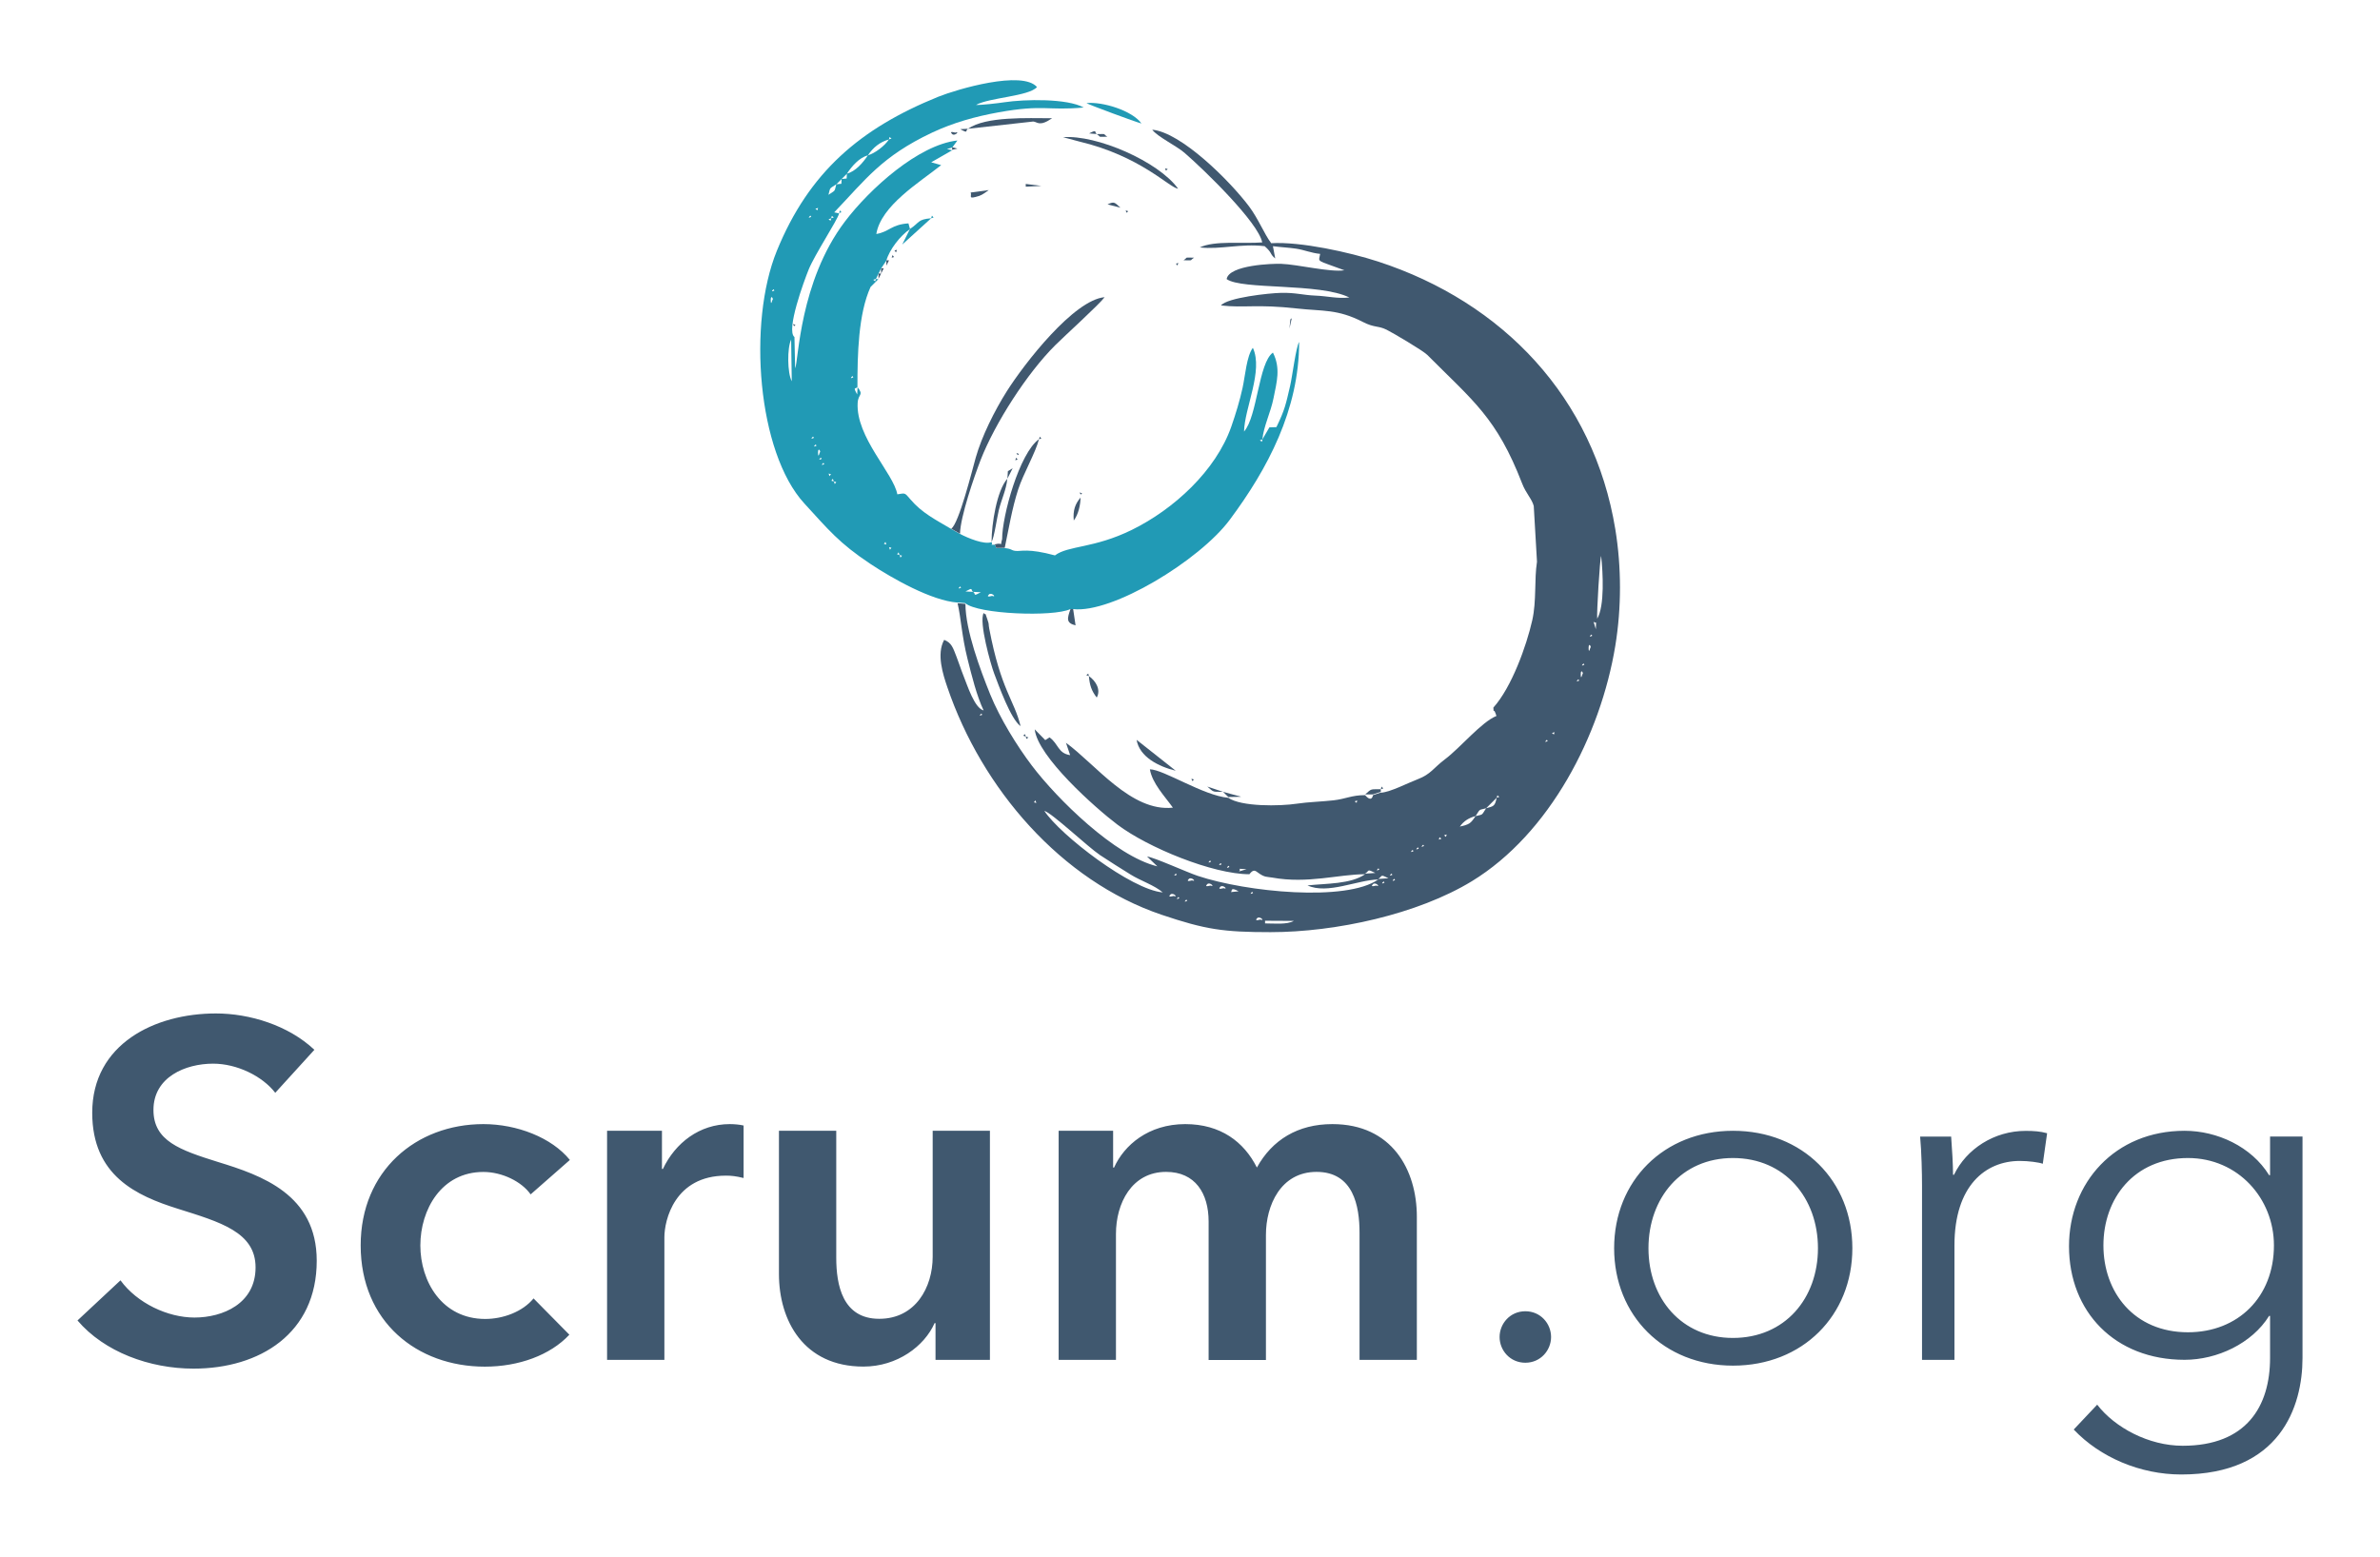<svg width="136" height="89" viewBox="0 0 136 89" fill="none" xmlns="http://www.w3.org/2000/svg">
<g clip-path="url(#clip0_72_946)" filter="url(#filter0_d_72_946)">
<path fill-rule="evenodd" clip-rule="evenodd" d="M72.289 48.63L73.931 48.639C73.54 48.863 72.82 48.782 72.289 48.782V48.634V48.63ZM71.84 48.481C71.984 48.337 72.316 48.67 72.015 48.562C72.01 48.562 71.637 48.684 71.84 48.481ZM67.782 47.428C67.795 47.415 67.827 47.451 67.827 47.473C67.827 47.482 67.845 47.491 67.845 47.491C67.84 47.487 67.579 47.631 67.782 47.428ZM67.332 47.28C67.346 47.266 67.377 47.302 67.377 47.325C67.377 47.334 67.395 47.343 67.395 47.343C67.39 47.338 67.129 47.482 67.332 47.28ZM66.882 47.132C67.026 46.987 67.359 47.32 67.058 47.212C67.053 47.212 66.68 47.334 66.882 47.132ZM71.543 46.983C71.556 46.969 71.588 47.005 71.588 47.028C71.588 47.037 71.606 47.046 71.606 47.046C71.601 47.041 71.34 47.185 71.543 46.983ZM70.778 46.947L70.341 46.992C70.422 46.934 70.283 46.673 70.778 46.947ZM69.739 46.686C69.883 46.542 70.211 46.875 69.914 46.767C69.91 46.767 69.536 46.889 69.739 46.686ZM78.457 46.538C78.601 46.394 78.929 46.727 78.632 46.619C78.628 46.619 78.254 46.74 78.457 46.538ZM68.987 46.538C69.131 46.394 69.46 46.727 69.163 46.619C69.158 46.619 68.781 46.74 68.987 46.538ZM79.055 46.389C79.069 46.376 79.1 46.412 79.1 46.434C79.1 46.443 79.118 46.452 79.118 46.452C79.114 46.448 78.853 46.592 79.055 46.389ZM79.658 46.241C79.672 46.227 79.703 46.263 79.703 46.286C79.703 46.295 79.721 46.304 79.721 46.304C79.716 46.299 79.456 46.443 79.658 46.241ZM67.935 46.241C68.079 46.097 68.412 46.43 68.11 46.322C68.106 46.322 67.732 46.443 67.935 46.241ZM78.754 46.241C79.024 46.07 78.835 45.953 79.343 46.2L78.754 46.241ZM79.505 45.939C79.519 45.926 79.55 45.962 79.55 45.984C79.55 45.993 79.568 46.002 79.568 46.002C79.564 45.998 79.303 46.142 79.505 45.939ZM67.183 45.939C67.197 45.926 67.228 45.962 67.228 45.984C67.228 45.993 67.246 46.002 67.246 46.002C67.242 45.998 66.981 46.142 67.183 45.939ZM78.003 45.939C78.272 45.768 78.084 45.651 78.592 45.899L78.003 45.939ZM78.758 45.642C78.772 45.629 78.803 45.665 78.803 45.687C78.803 45.696 78.821 45.705 78.821 45.705C78.817 45.701 78.556 45.845 78.758 45.642ZM71.232 45.683L70.796 45.813C71.007 45.629 70.513 45.651 71.232 45.683ZM70.193 45.494C70.207 45.48 70.238 45.517 70.238 45.539C70.238 45.548 70.256 45.557 70.256 45.557C70.251 45.553 69.991 45.696 70.193 45.494ZM69.743 45.341C69.757 45.328 69.788 45.364 69.788 45.386C69.788 45.395 69.806 45.404 69.806 45.404C69.802 45.4 69.541 45.544 69.743 45.341ZM69.14 45.193C69.154 45.179 69.185 45.215 69.185 45.238C69.185 45.247 69.203 45.256 69.203 45.256C69.199 45.251 68.938 45.395 69.14 45.193ZM80.711 44.59C80.724 44.576 80.756 44.612 80.756 44.635C80.756 44.644 80.774 44.653 80.774 44.653C80.769 44.648 80.508 44.792 80.711 44.59ZM81.012 44.441C81.026 44.428 81.057 44.464 81.057 44.486C81.057 44.495 81.075 44.504 81.075 44.504C81.071 44.5 80.81 44.644 81.012 44.441ZM81.314 44.293C81.327 44.279 81.359 44.315 81.359 44.338C81.359 44.347 81.376 44.356 81.376 44.356C81.372 44.351 81.111 44.495 81.314 44.293ZM82.218 43.996L82.258 43.856L82.371 43.942L82.222 43.992L82.218 43.996ZM82.668 43.695L82.627 43.834L82.515 43.748L82.663 43.699L82.668 43.695ZM83.419 43.249C83.653 42.916 83.945 42.75 84.319 42.646C84.017 43.105 83.945 43.119 83.419 43.249ZM66.437 47.01C64.642 46.853 60.593 43.74 59.675 42.349C60.112 42.467 62.172 44.419 62.86 44.878C63.454 45.274 63.994 45.606 64.606 45.989C65.182 46.349 65.973 46.601 66.441 47.01H66.437ZM84.319 42.651C84.602 42.215 84.476 42.318 84.921 42.201C84.638 42.637 84.764 42.534 84.319 42.651ZM84.921 42.201L85.524 41.598C85.425 42.08 85.362 42.084 84.921 42.201ZM77.557 41.751L77.521 41.891L77.409 41.805L77.557 41.756V41.751ZM59.221 41.9L59.082 41.859L59.167 41.747L59.217 41.895L59.221 41.9ZM85.524 41.603L85.565 41.463L85.677 41.549L85.529 41.598L85.524 41.603ZM88.381 38.296C88.394 38.283 88.426 38.319 88.426 38.341C88.426 38.35 88.444 38.359 88.444 38.359C88.439 38.355 88.178 38.499 88.381 38.296ZM88.831 37.846L88.795 37.986L88.682 37.9L88.831 37.851V37.846ZM56.068 36.794C56.081 36.78 56.112 36.816 56.112 36.839C56.112 36.848 56.13 36.857 56.13 36.857C56.126 36.852 55.865 36.996 56.068 36.794ZM90.18 34.837C90.194 34.823 90.225 34.859 90.225 34.882C90.225 34.891 90.243 34.9 90.243 34.9C90.239 34.895 89.978 35.039 90.18 34.837ZM90.329 34.535C90.329 34.189 90.513 34.508 90.423 34.535C90.423 34.535 90.329 34.922 90.329 34.535ZM90.477 33.933C90.491 33.919 90.522 33.955 90.522 33.978C90.522 33.987 90.54 33.996 90.54 33.996C90.536 33.991 90.275 34.135 90.477 33.933ZM90.778 33.028C90.778 32.682 90.963 33.001 90.873 33.028C90.873 33.028 90.778 33.415 90.778 33.028ZM90.927 32.277C90.941 32.264 90.972 32.3 90.972 32.322C90.972 32.331 90.99 32.34 90.99 32.34C90.986 32.336 90.725 32.48 90.927 32.277ZM91.058 31.53C91.224 31.719 91.21 31.319 91.192 31.967L91.058 31.53ZM91.269 31.364C91.233 31.04 91.422 27.918 91.494 27.779C91.597 28.728 91.701 30.635 91.269 31.364ZM78.907 41.301L78.457 41.45C78.362 41.909 78.012 41.454 78.007 41.45C77.238 41.45 76.909 41.666 76.199 41.747C75.573 41.819 74.71 41.846 74.129 41.936C73.126 42.089 70.926 42.116 70.189 41.603C68.763 41.477 66.495 39.983 65.708 39.974C65.843 40.779 66.554 41.508 67.022 42.165C64.642 42.426 62.595 39.677 60.913 38.458L61.151 39.164C60.445 39.056 60.494 38.521 59.972 38.148L59.729 38.305L59.127 37.689C59.288 39.245 62.59 42.183 63.855 43.137C65.582 44.441 69.298 45.971 71.394 45.971C71.745 45.512 71.794 45.962 72.312 46.106C72.37 46.124 72.604 46.146 72.708 46.164C74.732 46.529 76.505 45.971 78.007 45.971C77.184 46.542 75.807 46.493 74.714 46.61C75.852 47.141 77.562 46.295 78.758 46.272C76.914 47.554 71.237 46.996 68.443 46.065C67.822 45.858 65.951 45.004 65.546 44.959L66.135 45.521C63.702 44.932 60.395 41.652 58.965 39.763C58.11 38.634 57.138 37.059 56.58 35.683C56.023 34.301 55.168 32.025 55.168 30.518L54.718 30.478C54.916 31.314 54.952 32.327 55.289 33.672C55.523 34.603 55.811 35.777 56.207 36.609C55.685 36.479 55.276 35.17 55.064 34.648C54.902 34.243 54.803 33.91 54.66 33.546C54.457 33.024 54.381 32.745 53.953 32.574C53.503 33.388 53.886 34.549 54.133 35.278C56.103 41.072 60.634 46.344 66.378 48.288C68.884 49.133 69.905 49.282 72.6 49.282C76.338 49.282 81.017 48.256 84.112 46.367C88.547 43.654 91.462 38.044 92.304 32.907C92.659 30.739 92.659 28.426 92.304 26.254C91.071 18.732 85.893 13.28 78.745 10.949C77.116 10.419 74.327 9.802 72.64 9.901C72.231 9.357 71.912 8.516 71.376 7.8C70.278 6.338 67.498 3.567 65.843 3.414C66.122 3.806 67.215 4.328 67.683 4.732C68.848 5.74 71.907 8.723 72.127 9.856C71.052 9.942 69.397 9.735 68.56 10.144C69.761 10.275 70.89 9.91 72.267 10.072C72.735 10.486 72.532 10.495 72.87 10.774L72.739 10.072C73.212 10.135 73.63 10.149 74.08 10.216C74.543 10.288 74.912 10.459 75.438 10.513C75.353 11.021 75.155 10.823 76.824 11.449C76.01 11.575 74.165 11.116 73.212 11.08C72.762 11.062 70.225 11.138 70.094 11.953C70.962 12.578 75.402 12.159 77.107 13.005C76.419 13.082 75.857 12.924 75.164 12.897C74.467 12.87 74.044 12.722 73.207 12.74C72.528 12.753 70.13 13.01 69.77 13.46C71.147 13.613 71.795 13.374 74.129 13.635C75.587 13.797 76.428 13.658 77.872 14.4C78.542 14.746 78.736 14.602 79.231 14.845C79.604 15.03 81.318 16.046 81.552 16.28C84.197 18.934 85.524 19.879 86.977 23.631C87.202 24.216 87.531 24.504 87.643 24.922L87.828 28.107C87.665 29.155 87.809 30.329 87.558 31.454C87.229 32.916 86.379 35.287 85.335 36.447C85.362 36.902 85.322 36.321 85.511 36.924C84.656 37.266 83.446 38.742 82.573 39.398C81.903 39.902 81.772 40.249 81.012 40.541C80.441 40.757 79.478 41.265 78.925 41.31L78.907 41.301Z" fill="#40586F"/>
<path fill-rule="evenodd" clip-rule="evenodd" d="M56.513 29.979C56.657 29.835 56.985 30.168 56.688 30.06C56.684 30.06 56.31 30.181 56.513 29.979ZM55.609 29.83L56.05 29.853C55.555 30.123 55.784 29.943 55.609 29.83ZM55.609 29.83L55.168 29.808C55.663 29.538 55.433 29.718 55.609 29.83ZM54.857 29.529C54.871 29.515 54.902 29.551 54.902 29.574C54.902 29.583 54.92 29.592 54.92 29.592C54.916 29.587 54.655 29.731 54.857 29.529ZM51.403 27.725L51.542 27.761L51.456 27.873L51.407 27.725H51.403ZM51.403 27.725L51.263 27.684L51.349 27.572L51.398 27.72L51.403 27.725ZM50.8 27.275L50.939 27.311L50.854 27.423L50.804 27.275H50.8ZM50.651 27.127L50.512 27.086L50.597 26.974L50.647 27.122L50.651 27.127ZM47.646 23.519L47.786 23.555L47.7 23.667L47.651 23.519H47.646ZM47.646 23.519L47.507 23.478L47.592 23.366L47.642 23.514L47.646 23.519ZM47.345 23.069L47.484 23.105L47.399 23.217L47.349 23.069H47.345ZM47.043 22.466C47.057 22.453 47.088 22.488 47.088 22.511C47.088 22.52 47.106 22.529 47.106 22.529C47.102 22.524 46.841 22.668 47.043 22.466ZM46.895 22.165C46.908 22.151 46.94 22.187 46.94 22.21C46.94 22.219 46.958 22.228 46.958 22.228C46.953 22.223 46.693 22.367 46.895 22.165ZM46.746 21.863C46.746 21.517 46.931 21.836 46.841 21.863C46.841 21.863 46.746 22.255 46.746 21.863ZM46.598 21.413C46.611 21.4 46.643 21.436 46.643 21.458C46.643 21.467 46.661 21.476 46.661 21.476C46.657 21.472 46.396 21.616 46.598 21.413ZM72.145 21.112L72.105 21.251L71.993 21.166L72.141 21.116L72.145 21.112ZM46.45 20.963C46.463 20.95 46.495 20.986 46.495 21.009C46.495 21.017 46.513 21.026 46.513 21.026C46.508 21.022 46.247 21.166 46.45 20.963ZM49.005 18.107L48.982 18.548C48.712 18.053 48.892 18.282 49.005 18.107ZM45.208 15.412L45.244 17.792C44.987 17.315 44.978 15.876 45.208 15.412ZM48.703 17.504C48.717 17.491 48.748 17.527 48.748 17.549C48.748 17.558 48.766 17.567 48.766 17.567C48.762 17.563 48.501 17.706 48.703 17.504ZM44.043 13.145C44.043 12.799 44.227 13.118 44.137 13.145C44.137 13.145 44.043 13.532 44.043 13.145ZM44.191 12.542C44.205 12.529 44.236 12.565 44.236 12.587C44.236 12.596 44.254 12.605 44.254 12.605C44.25 12.601 43.989 12.745 44.191 12.542ZM50.053 11.939L50.012 12.079L49.9 11.993L50.048 11.944L50.053 11.939ZM47.498 8.48L47.457 8.619L47.345 8.534L47.493 8.484L47.498 8.48ZM47.498 8.48L47.534 8.34L47.646 8.426L47.498 8.475V8.48ZM46.297 8.331C46.31 8.318 46.342 8.354 46.342 8.376C46.342 8.385 46.36 8.394 46.36 8.394C46.355 8.39 46.094 8.534 46.297 8.331ZM46.746 7.882L46.706 8.021L46.593 7.936L46.742 7.886L46.746 7.882ZM47.34 7.135C47.462 6.694 47.358 6.82 47.79 6.532C47.669 6.973 47.772 6.847 47.34 7.135ZM48.092 6.231L48.078 6.505L47.795 6.532L48.096 6.231H48.092ZM48.393 5.929L48.38 6.204L48.096 6.231L48.398 5.929H48.393ZM48.393 5.929C48.681 5.493 49.099 5.012 49.594 4.877C49.306 5.313 48.888 5.794 48.393 5.929ZM49.594 4.877C49.891 4.431 50.287 4.112 50.795 3.972C50.557 4.337 49.99 4.769 49.594 4.877ZM50.795 3.972L50.831 3.833L50.944 3.918L50.795 3.968V3.972ZM54.705 30.433L55.154 30.474C55.87 31.112 60.202 31.274 61.164 30.815H61.313C63.549 31.081 68.547 28.031 70.269 25.714C72.438 22.803 74.237 19.416 74.237 15.547C74.053 15.835 73.85 17.5 73.724 18.044C73.481 19.088 73.427 19.412 72.937 20.415L72.537 20.428L72.136 21.116C72.199 20.388 72.613 19.573 72.775 18.75C72.96 17.819 73.189 17.05 72.739 16.154C71.912 16.744 71.853 19.803 71.088 20.667C71.115 19.322 72.199 17.194 71.592 15.88C71.232 16.366 71.16 17.459 71.003 18.174C70.841 18.912 70.611 19.663 70.359 20.388C69.478 22.907 67.071 25.111 64.682 26.285C62.496 27.36 61.047 27.172 60.283 27.747C58.744 27.329 58.348 27.522 58.042 27.491C57.75 27.459 57.853 27.374 57.413 27.329C56.589 27.352 57.075 27.329 56.823 27.136C56.499 27.136 56.774 27.176 56.661 26.987C56.243 27.149 55.303 26.753 54.857 26.519L54.358 26.236C53.458 25.705 52.676 25.314 52.028 24.549C51.681 24.14 51.735 24.189 51.276 24.256C51.065 23.064 48.897 20.986 49.009 19.029C49.041 18.48 49.383 18.624 48.996 18.116C48.996 16.294 49.041 13.946 49.747 12.403L50.197 11.953H50.048L50.197 11.651L50.345 11.35L50.647 10.9C50.818 10.275 51.452 9.456 52.001 9.096L51.911 8.768C50.917 8.835 50.827 9.249 50.075 9.375C50.341 7.756 52.532 6.433 53.782 5.439L53.211 5.277L54.412 4.589L54.111 4.517L54.412 4.436L54.709 4.031C52.491 4.274 49.702 6.784 48.276 8.669C45.676 12.11 45.631 16.658 45.437 17.054L45.397 15.264C44.898 14.886 45.964 12.011 46.207 11.413C46.553 10.554 47.835 8.619 47.952 8.197L47.669 8.138C49.464 6.262 50.377 4.944 53.26 3.581C54.498 3.001 55.744 2.659 57.062 2.42C59.635 1.957 59.833 2.335 61.925 2.146C60.989 1.62 58.551 1.669 57.39 1.845C57.044 1.899 56.045 2.015 55.775 1.997C56.526 1.575 58.798 1.507 59.257 0.976C58.411 0 54.682 1.102 53.616 1.53C49.167 3.334 46.229 5.83 44.389 10.342C42.711 14.467 43.283 21.85 45.959 24.774C47.345 26.285 47.943 27.037 49.724 28.224C51.002 29.074 53.256 30.343 54.714 30.442L54.705 30.433Z" fill="#219AB5"/>
<path fill-rule="evenodd" clip-rule="evenodd" d="M54.358 26.222L54.857 26.506C54.88 25.529 55.663 23.258 56.036 22.29C56.859 20.185 58.686 17.337 60.301 15.731C60.813 15.219 62.847 13.374 63.121 12.987C61.362 13.145 58.546 16.762 57.53 18.368C56.837 19.465 56.099 20.945 55.757 22.155C55.555 22.875 54.794 25.93 54.358 26.218V26.222ZM56.823 27.122C57.075 27.32 56.589 27.338 57.413 27.315C57.647 26.204 57.831 25.057 58.182 23.977C58.465 23.096 59.185 21.858 59.37 21.103C58.249 21.904 57.264 25.489 57.264 26.816C57.111 27.333 57.404 26.969 56.828 27.117L56.823 27.122ZM58.317 37.5C57.957 36.011 57.197 35.453 56.526 31.922C56.468 31.616 56.54 31.751 56.427 31.422C56.221 30.806 56.378 31.27 56.212 31.036C55.919 31.539 56.625 34.018 56.81 34.499C57.066 35.17 57.75 37.1 58.317 37.505V37.5ZM67.319 6.784C66.194 5.227 62.662 3.689 60.746 3.842L61.655 4.085C65.177 4.921 66.792 6.712 67.319 6.788V6.784ZM55.312 3.36L59.041 2.946C59.284 2.964 59.392 3.261 60.121 2.758C58.686 2.758 56.346 2.641 55.312 3.36Z" fill="#40586F"/>
<path fill-rule="evenodd" clip-rule="evenodd" d="M65.227 3.059C64.7 2.317 62.986 1.795 62.082 1.894C62.181 1.97 64.912 2.983 65.227 3.059Z" fill="#219AB5"/>
<path fill-rule="evenodd" clip-rule="evenodd" d="M67.183 40.055L64.948 38.288C65.114 39.268 66.207 39.817 67.183 40.055ZM56.661 26.974C56.81 26.744 56.972 25.57 57.08 25.138C57.233 24.531 57.507 23.973 57.561 23.366C56.958 24.045 56.661 25.957 56.661 26.974Z" fill="#40586F"/>
<path fill-rule="evenodd" clip-rule="evenodd" d="M52.005 9.074L51.556 9.978L53.211 8.475C52.424 8.543 52.572 8.705 52.01 9.078L52.005 9.074Z" fill="#219AB5"/>
<path fill-rule="evenodd" clip-rule="evenodd" d="M62.222 34.644C62.267 35.165 62.37 35.485 62.671 35.872C62.914 35.44 62.64 34.94 62.222 34.644ZM61.322 30.811H61.173C60.98 31.351 60.908 31.611 61.461 31.746L61.322 30.811ZM61.358 25.754C61.632 25.385 61.74 24.85 61.745 24.441C61.439 24.805 61.304 25.165 61.358 25.754ZM55.465 7C55.559 7.207 55.253 7.418 55.955 7.198C56.139 7.139 56.396 6.941 56.499 6.865L55.465 7.004V7ZM78.003 41.409H78.452L78.902 41.261V41.112C78.313 41.126 78.407 41.049 78.003 41.414V41.409ZM70.189 41.558L70.926 41.544L69.887 41.261L70.189 41.558ZM64.025 7.872C63.702 7.585 63.688 7.49 63.288 7.683L64.025 7.872ZM69.887 41.261L68.987 40.959C69.392 41.319 69.302 41.247 69.887 41.261ZM58.614 6.671L59.509 6.626L58.614 6.514V6.671ZM68.232 10.729C67.606 10.729 67.939 10.675 67.629 10.877C68.254 10.873 67.921 10.931 68.232 10.729ZM63.274 3.815C62.964 3.612 63.297 3.666 62.671 3.666C62.982 3.869 62.649 3.815 63.274 3.815ZM57.566 23.361L57.867 22.763L57.593 22.934L57.566 23.361ZM62.671 3.662C62.519 3.563 62.73 3.369 62.235 3.626L62.671 3.662ZM54.408 3.662C54.551 3.806 54.88 3.473 54.583 3.581C54.578 3.581 54.201 3.459 54.408 3.662ZM55.312 3.36L54.871 3.383C55.366 3.653 55.136 3.473 55.312 3.36ZM50.201 11.935L50.35 11.633H50.201V11.935ZM50.35 11.633L50.503 11.332H50.35V11.633ZM50.651 11.183L50.8 10.882H50.651V11.183ZM54.408 4.413V4.566L54.709 4.494L54.408 4.413ZM73.684 14.778L73.814 14.193C73.774 14.224 73.738 14.229 73.733 14.283L73.684 14.778ZM58.614 38.103L58.654 38.238L58.767 38.152L58.614 38.103ZM51.254 10.279L51.115 10.32L51.2 10.428L51.254 10.279ZM59.37 21.107L59.504 21.067L59.419 20.959L59.37 21.107ZM62.222 34.644L62.186 34.504L62.073 34.59L62.222 34.644ZM67.332 11.03L67.197 11.071L67.282 11.179L67.332 11.03ZM58.015 22.308L58.15 22.272L58.065 22.16L58.015 22.308ZM68.083 40.51L68.124 40.645L68.232 40.559L68.083 40.51ZM64.327 8.025L64.367 8.16L64.475 8.075L64.327 8.025ZM50.953 10.729L51.088 10.693L51.002 10.581L50.953 10.729ZM78.902 41.108L79.042 41.072L78.956 40.959L78.902 41.108ZM58.614 38.103L58.578 37.963L58.465 38.049L58.614 38.103ZM66.581 5.619L66.621 5.754L66.729 5.668L66.581 5.619Z" fill="#40586F"/>
<path fill-rule="evenodd" clip-rule="evenodd" d="M53.206 8.475L53.346 8.435L53.256 8.327L53.206 8.475ZM47.948 8.174L48.083 8.133L47.997 8.025L47.948 8.174Z" fill="#219AB5"/>
<path fill-rule="evenodd" clip-rule="evenodd" d="M58.164 22.012C58.177 22.025 58.209 21.949 58.209 21.967C58.209 21.976 58.227 21.949 58.227 21.949C58.222 21.953 57.961 21.809 58.164 22.012ZM61.772 24.265C61.785 24.279 61.817 24.202 61.817 24.22C61.817 24.229 61.835 24.202 61.835 24.202C61.83 24.207 61.569 24.063 61.772 24.265ZM45.392 14.638C45.406 14.652 45.437 14.575 45.437 14.593C45.437 14.602 45.455 14.575 45.455 14.575C45.451 14.58 45.19 14.436 45.392 14.638Z" fill="#40586F"/>
<path fill-rule="evenodd" clip-rule="evenodd" d="M17.96 56.003C16.485 54.613 14.276 53.929 12.337 53.929C8.846 53.929 5.27 55.674 5.27 59.606C5.27 63.209 7.807 64.352 10.155 65.09C12.584 65.855 14.604 66.426 14.604 68.446C14.604 70.52 12.724 71.311 11.113 71.311C9.588 71.311 7.838 70.493 6.885 69.184L4.428 71.478C5.958 73.277 8.549 74.231 11.059 74.231C14.852 74.231 18.099 72.211 18.099 68.064C18.099 64.271 14.937 63.178 12.454 62.418C10.272 61.734 8.769 61.217 8.769 59.444C8.769 57.564 10.596 56.799 12.179 56.799C13.543 56.799 14.991 57.51 15.729 58.464L17.965 56.007L17.96 56.003ZM118.503 77.717C120.006 79.301 122.296 80.282 124.644 80.282C130.29 80.282 131.572 76.408 131.572 73.624V60.965H129.718V63.173H129.664C128.652 61.536 126.691 60.636 124.833 60.636C120.852 60.636 118.229 63.61 118.229 67.236C118.229 70.974 120.847 73.727 124.833 73.727C126.686 73.727 128.679 72.8 129.664 71.217H129.718V73.619C129.718 76.372 128.382 78.64 124.725 78.64C122.786 78.64 120.852 77.605 119.839 76.291L118.503 77.708V77.717ZM120.195 67.186C120.195 64.514 121.94 62.193 125.026 62.193C127.892 62.193 129.939 64.51 129.939 67.186C129.939 70.133 127.892 72.153 125.026 72.153C121.945 72.153 120.195 69.863 120.195 67.186ZM109.83 63.776V73.732H111.683V67.186C111.683 63.776 113.456 62.359 115.422 62.359C115.912 62.359 116.515 62.44 116.731 62.521L116.978 60.776C116.596 60.668 116.213 60.641 115.75 60.641C113.951 60.641 112.367 61.675 111.656 63.151H111.602C111.602 62.607 111.548 61.648 111.494 60.969H109.722C109.803 61.842 109.83 63.097 109.83 63.781V63.776ZM105.849 67.348C105.849 63.502 103.01 60.636 99.029 60.636C95.075 60.636 92.236 63.502 92.236 67.348C92.236 71.195 95.075 74.06 99.029 74.06C103.01 74.06 105.849 71.195 105.849 67.348ZM103.883 67.348C103.883 70.214 102.002 72.477 99.024 72.477C96.078 72.477 94.198 70.214 94.198 67.348C94.198 64.483 96.078 62.193 99.024 62.193C101.998 62.193 103.883 64.487 103.883 67.348ZM88.633 72.423C88.633 71.658 88.034 70.951 87.162 70.951C86.289 70.951 85.691 71.662 85.691 72.423C85.691 73.187 86.289 73.894 87.162 73.894C88.034 73.894 88.633 73.183 88.633 72.423ZM76.131 60.254C74.165 60.254 72.694 61.154 71.822 62.737C71.084 61.266 69.748 60.254 67.728 60.254C65.627 60.254 64.237 61.455 63.661 62.737H63.607V60.636H60.494V73.732H63.769V66.529C63.769 64.784 64.669 62.985 66.635 62.985C68.299 62.985 69.064 64.213 69.064 65.823V73.736H72.339V66.588C72.339 64.897 73.185 62.985 75.231 62.985C77.332 62.985 77.688 64.923 77.688 66.475V73.732H80.963V65.549C80.963 62.877 79.546 60.254 76.136 60.254H76.131ZM56.571 60.636H53.296V67.838C53.296 69.584 52.316 71.383 50.242 71.383C48.141 71.383 47.786 69.445 47.786 67.892V60.636H44.511V68.819C44.511 71.491 45.928 74.114 49.338 74.114C51.276 74.114 52.828 72.94 53.404 71.631H53.458V73.732H56.567V60.636H56.571ZM34.69 73.732H37.965V66.718C37.965 65.765 38.537 63.2 41.483 63.2C41.785 63.2 42.054 63.227 42.491 63.335V60.335C42.275 60.281 41.947 60.254 41.699 60.254C39.981 60.254 38.59 61.32 37.88 62.818H37.826V60.636H34.69V73.732ZM32.562 62.301C31.523 61.019 29.535 60.254 27.623 60.254C23.777 60.254 20.61 62.926 20.61 67.186C20.61 71.55 23.831 74.118 27.704 74.118C29.643 74.118 31.442 73.462 32.535 72.292L30.489 70.218C29.863 70.983 28.743 71.392 27.731 71.392C25.248 71.392 24.02 69.238 24.02 67.191C24.02 65.144 25.221 62.989 27.623 62.989C28.685 62.989 29.805 63.533 30.322 64.271L32.562 62.305V62.301Z" fill="#40586F"/>
</g>
<defs>
<filter id="filter0_d_72_946" x="0" y="0" width="136" height="88.281" filterUnits="userSpaceOnUse" color-interpolation-filters="sRGB">
<feFlood flood-opacity="0" result="BackgroundImageFix"/>
<feColorMatrix in="SourceAlpha" type="matrix" values="0 0 0 0 0 0 0 0 0 0 0 0 0 0 0 0 0 0 127 0" result="hardAlpha"/>
<feOffset dy="4"/>
<feGaussianBlur stdDeviation="2"/>
<feComposite in2="hardAlpha" operator="out"/>
<feColorMatrix type="matrix" values="0 0 0 0 0 0 0 0 0 0 0 0 0 0 0 0 0 0 0.25 0"/>
<feBlend mode="normal" in2="BackgroundImageFix" result="effect1_dropShadow_72_946"/>
<feBlend mode="normal" in="SourceGraphic" in2="effect1_dropShadow_72_946" result="shape"/>
</filter>
<clipPath id="clip0_72_946">
<rect width="128" height="80.282" fill="white" transform="translate(4)"/>
</clipPath>
</defs>
</svg>
